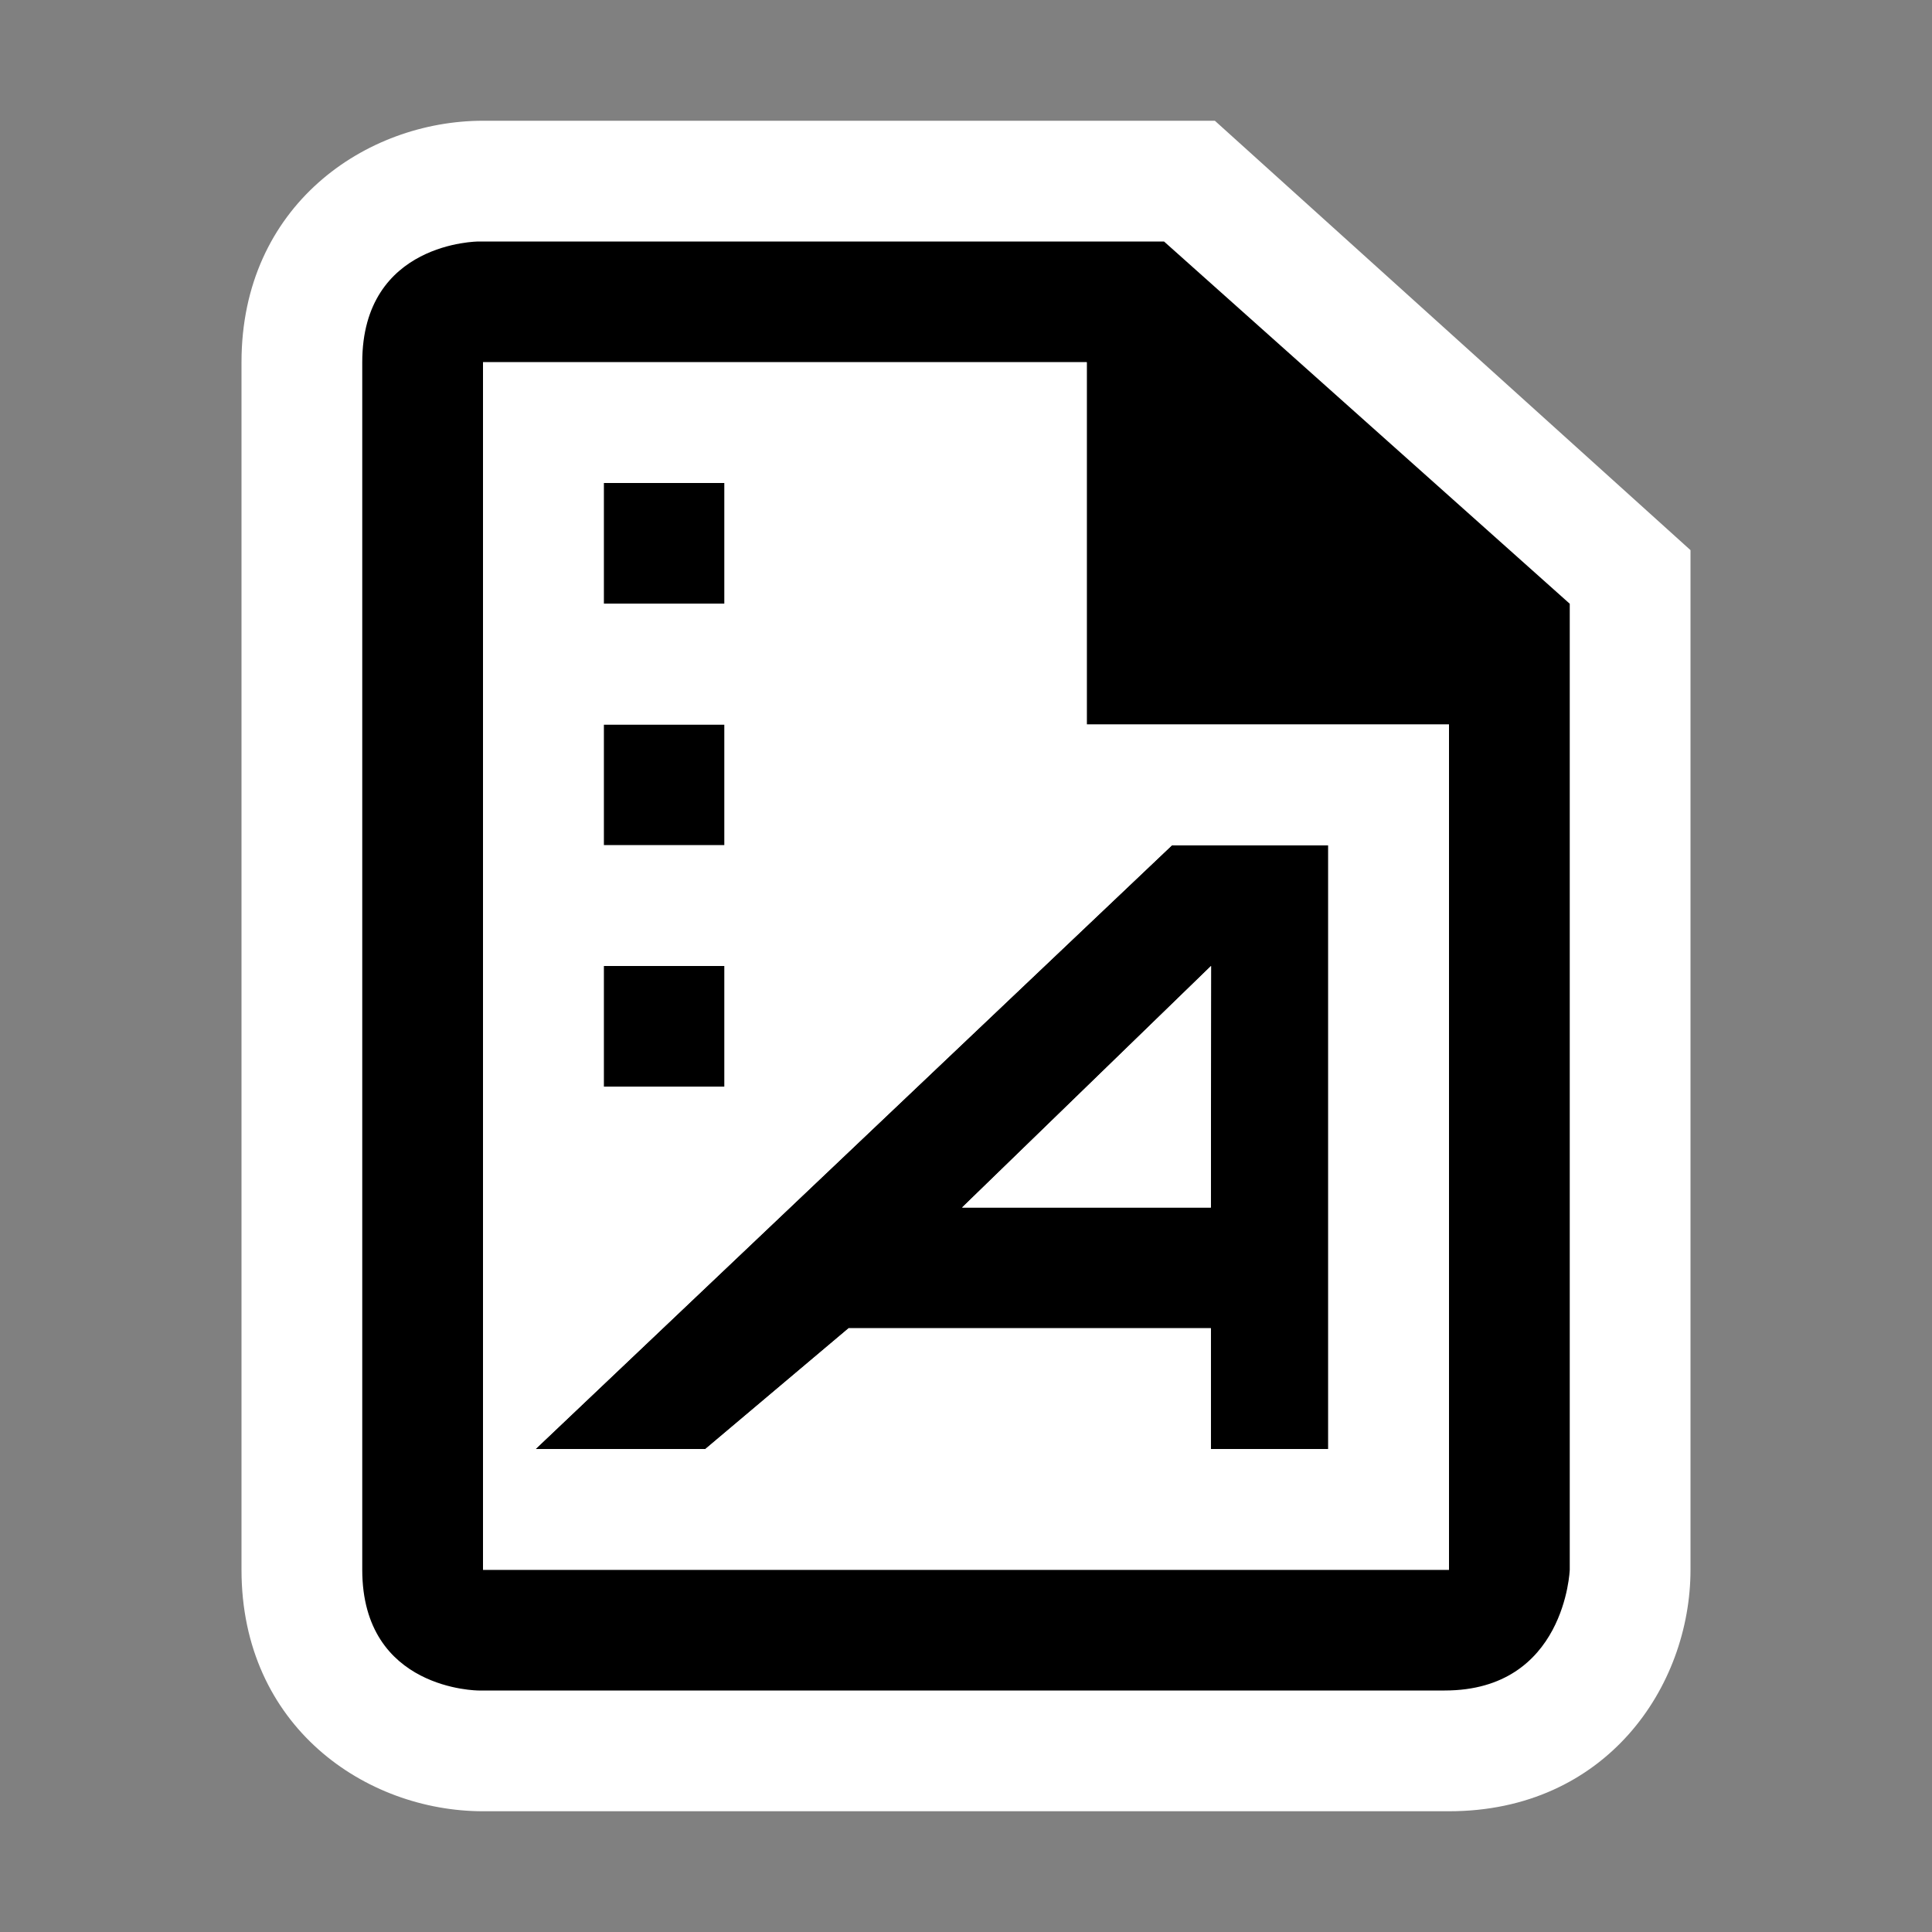 <svg xmlns="http://www.w3.org/2000/svg" viewBox="0 0 16 16"><rect x="0" y="0" width="16" height="16" fill="#808080" stroke="none"/><style>.st0{opacity:0}.st0,.st1{fill:white}.st2{display:white;fill:white}.st3{fill:black}.st4{fill:white}</style><g id="outline"><path class="st0" d="M0 0h16v16H0z"/><path class="st1" d="M4 15c-.97 0-2-.701-2-2V3c0-1.299 1.03-2 2-2h6.061L14 4.556V13c0 .97-.701 2-2 2H4z"/></g><g id="icon_x5F_bg"><path class="st2" d="M4 3h5v2h3v8H4z"/><path class="st3" d="M9.64 2H3.964S3 2 3 3v10c0 1 .964 1 .964 1h8c1 0 1.036-1 1.036-1V5L9.64 2zM12 13H4V3h5v3h3v7z"/><path class="st3" d="M5 4h1v1H5zM5 6h1v1H5zM5 8h1v1H5zM9.705 7l-5.27 5h1.407l1.186-1h3v1H11V7H9.705zm.323 3h-2.06l2.062-2-.002 2z"/></g><g id="icon_x5F_fg"><path class="st4" d="M10.028 10l.001-2-2.061 2z"/><path class="st4" d="M9 6V3H4v10h8V6H9zM5 4h1v1H5V4zm0 2h1v1H5V6zm0 2h1v1H5V8zm6 4h-.972v-1h-3l-1.186 1H4.436l5.27-5H11v5z"/></g></svg>